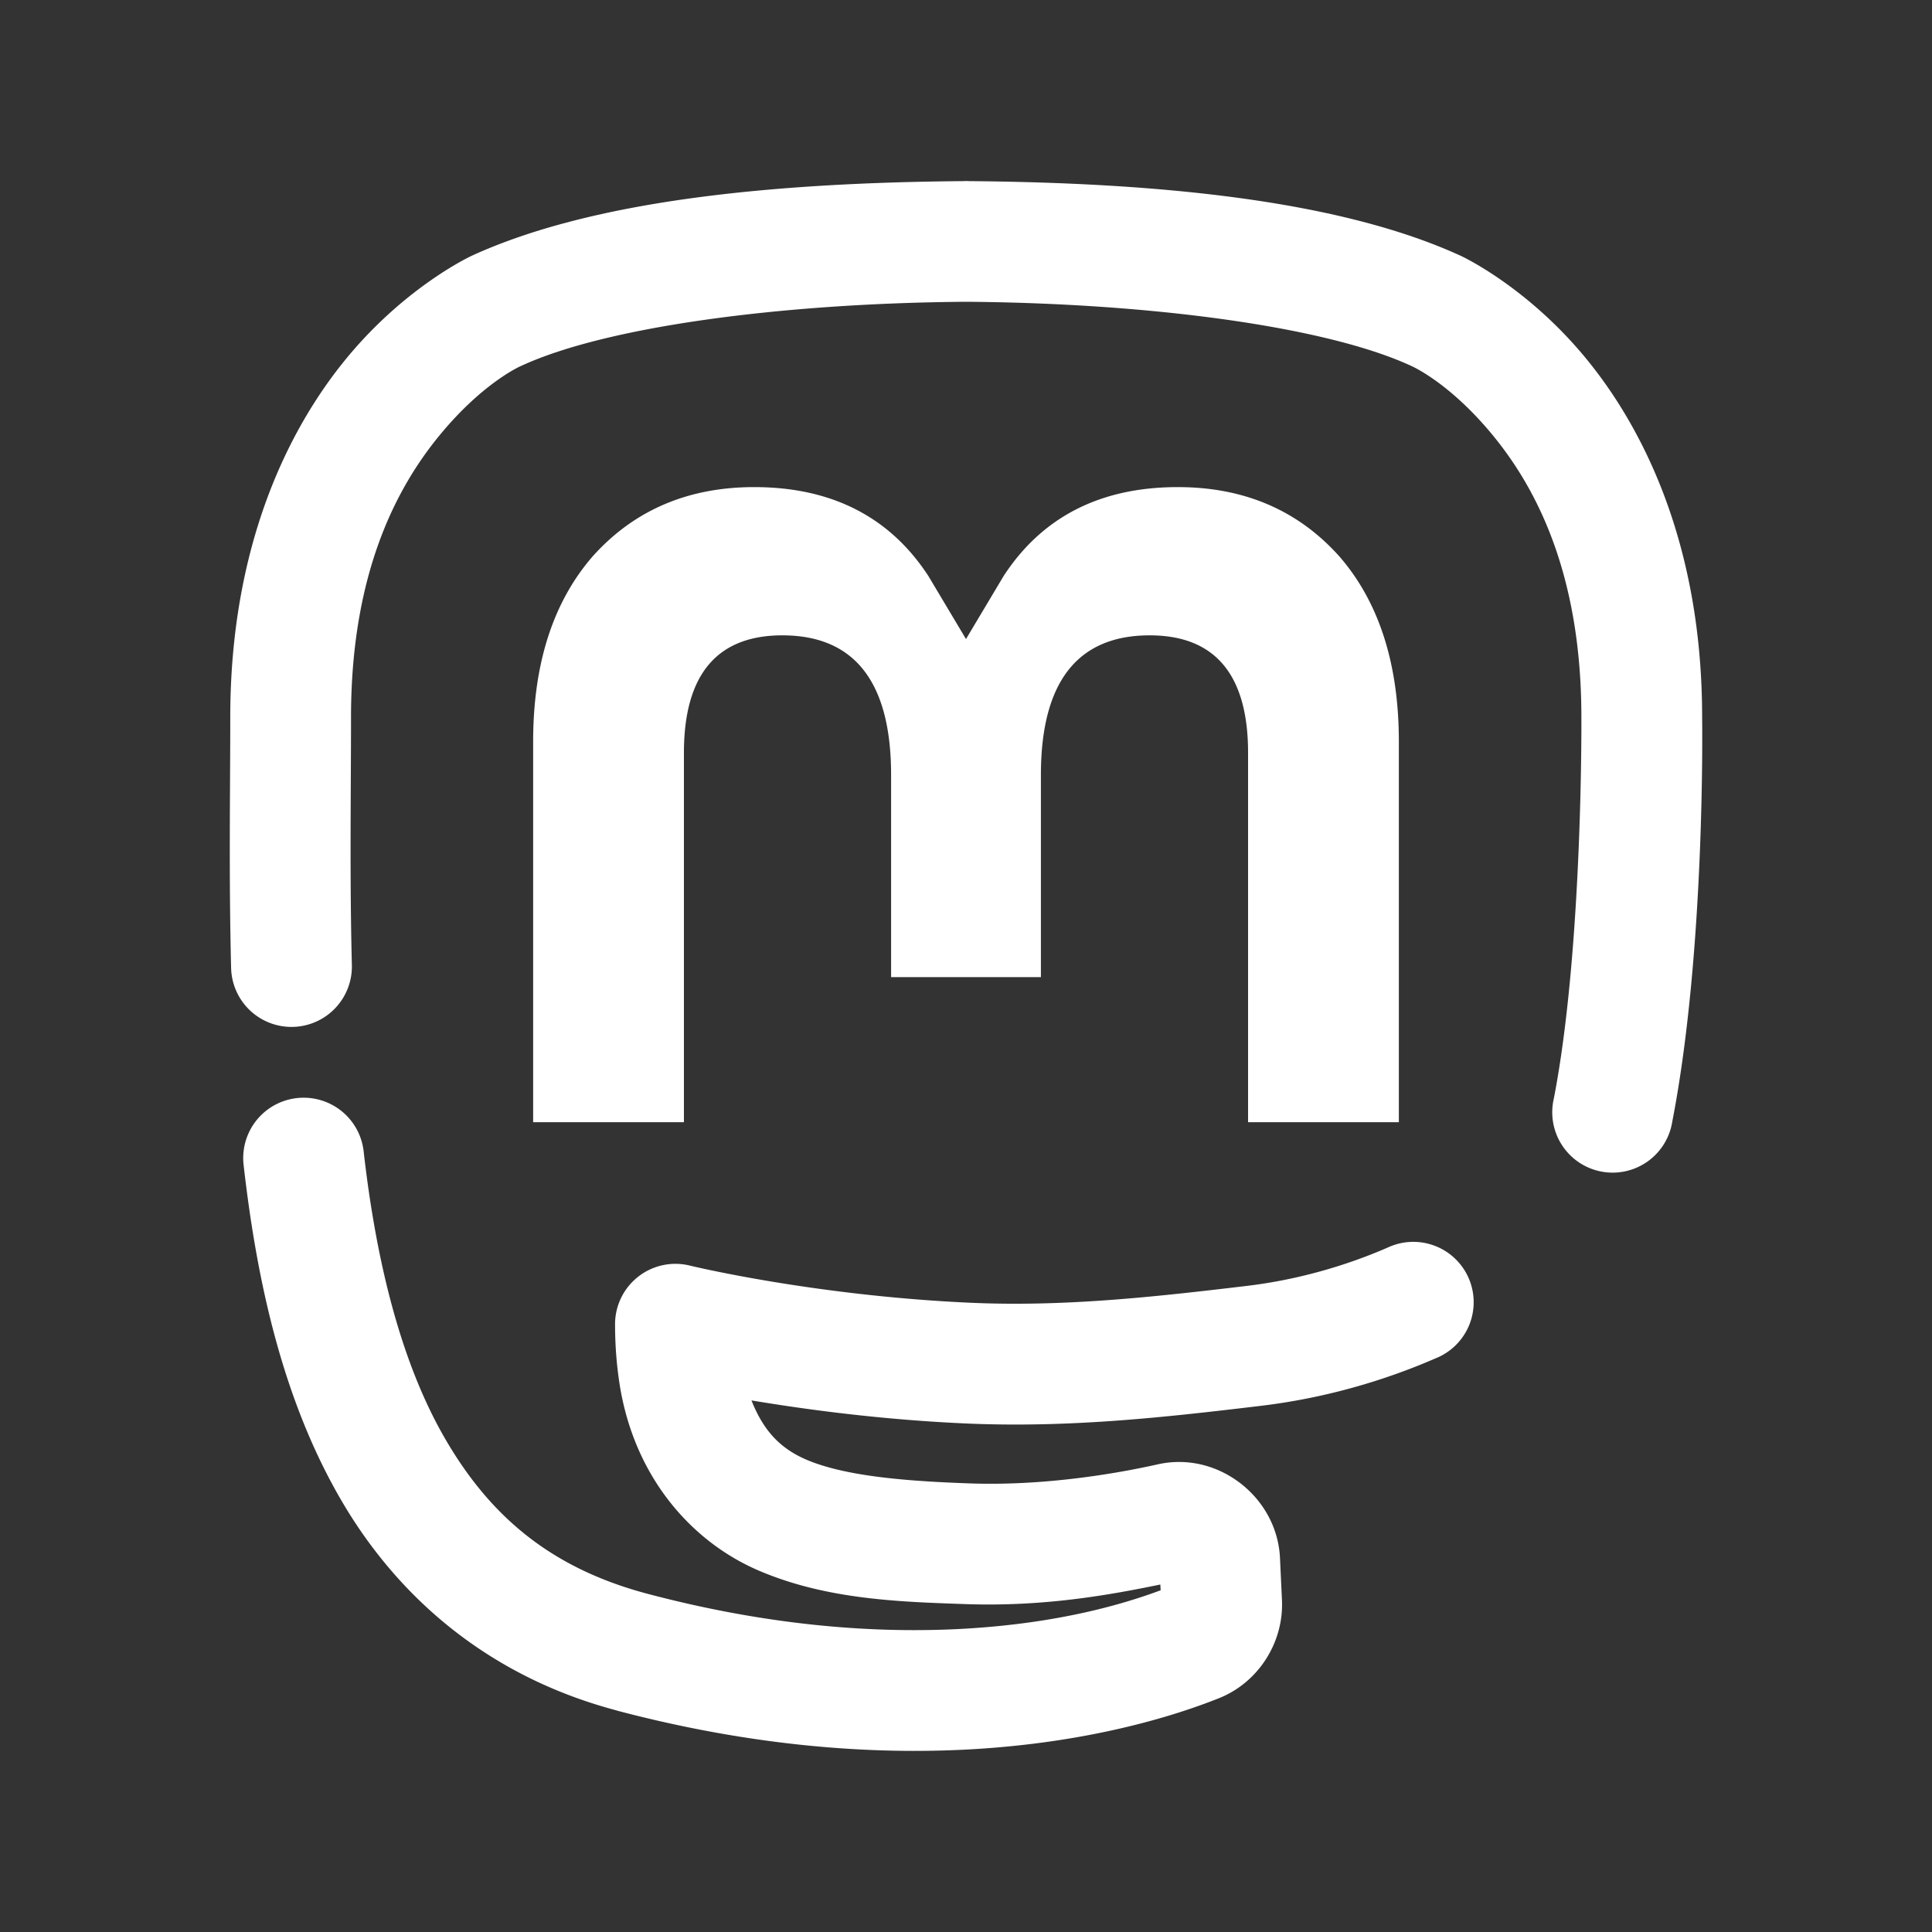 <svg xmlns="http://www.w3.org/2000/svg" viewBox="0 0 48 48" width="48px" height="48px">
	<rect x="0" y="0" width="48" height="48" fill="#333333" stroke="none"/>
	<path fill="#ffffff" d="M 23.947 4.498 A 1.5 1.5 0 0 0 23.936 4.5 C 19.236 4.539 14.745 4.968 11.719 6.355 C 11.709 6.36 10.093 7.105 8.621 8.887 C 7.145 10.674 5.721 13.586 5.721 17.818 C 5.721 19.587 5.684 21.744 5.742 24.051 A 1.5 1.5 0 0 0 8.742 23.975 C 8.686 21.746 8.721 19.626 8.721 17.818 C 8.721 14.241 9.853 12.107 10.936 10.797 C 12.018 9.487 12.949 9.09 12.949 9.09 A 1.5 1.5 0 0 0 12.963 9.084 C 15.094 8.105 19.449 7.536 23.947 7.498 L 24.061 7.498 C 28.557 7.536 32.916 8.105 35.047 9.084 A 1.5 1.5 0 0 0 35.059 9.09 C 35.059 9.09 35.992 9.487 37.074 10.797 C 38.156 12.107 39.289 14.241 39.289 17.818 A 1.5 1.5 0 0 0 39.289 17.836 C 39.289 17.836 39.327 23.575 38.604 27.295 A 1.5 1.5 0 1 0 41.547 27.867 C 42.378 23.596 42.289 17.839 42.289 17.816 C 42.289 13.585 40.863 10.672 39.387 8.885 C 37.915 7.103 36.301 6.36 36.291 6.355 C 33.264 4.968 28.771 4.539 24.072 4.5 A 1.5 1.5 0 0 0 24.061 4.498 L 23.947 4.498 z M 18.738 12.102 C 17.081 12.102 15.746 12.684 14.727 13.82 C 13.739 14.957 13.246 16.493 13.246 18.426 L 13.246 27.881 L 16.992 27.881 L 16.992 18.703 C 16.992 16.768 17.808 15.785 19.436 15.785 C 21.237 15.785 22.139 16.951 22.139 19.254 L 22.139 24.277 L 25.861 24.277 L 25.861 19.254 C 25.861 16.951 26.764 15.785 28.564 15.785 C 30.192 15.785 31.008 16.768 31.008 18.703 L 31.008 27.881 L 34.754 27.881 L 34.754 18.426 C 34.754 16.494 34.261 14.956 33.273 13.82 C 32.254 12.683 30.919 12.102 29.262 12.102 C 27.344 12.102 25.894 12.838 24.934 14.312 L 24 15.877 L 23.066 14.312 C 22.106 12.838 20.655 12.102 18.738 12.102 z M 7.5 27.273 A 1.5 1.5 0 0 0 6.055 28.965 C 6.398 31.975 7.068 34.864 8.492 37.297 C 9.916 39.729 12.175 41.663 15.322 42.496 A 1.5 1.5 0 0 0 15.322 42.498 C 18.732 43.4 21.691 43.595 24.09 43.463 A 1.5 1.5 0 0 0 24.092 43.463 C 27.084 43.297 29.203 42.623 30.281 42.193 C 31.266 41.802 31.896 40.804 31.85 39.76 A 1.5 1.5 0 0 0 31.85 39.758 L 31.801 38.709 L 31.801 38.707 C 31.731 37.194 30.258 36.045 28.766 36.381 C 27.698 36.62 25.928 36.918 24.105 36.855 C 22.501 36.8 20.988 36.675 20.027 36.262 C 19.349 35.969 18.953 35.507 18.67 34.793 C 20.02 35.018 21.864 35.268 23.938 35.363 C 26.554 35.484 28.962 35.21 31.322 34.928 C 32.869 34.743 34.34 34.324 35.666 33.748 A 1.5 1.5 0 1 0 34.471 30.998 C 33.403 31.462 32.204 31.802 30.967 31.949 C 28.623 32.229 26.398 32.472 24.076 32.365 C 20.193 32.187 17.139 31.443 17.139 31.443 A 1.5 1.5 0 0 0 15.281 32.9 C 15.281 33.352 15.31 33.791 15.369 34.219 C 15.688 36.624 17.145 38.286 18.84 39.016 C 20.536 39.746 22.361 39.797 24.002 39.854 C 25.965 39.921 27.591 39.621 28.828 39.367 L 28.836 39.51 C 27.931 39.846 26.322 40.333 23.926 40.467 C 21.823 40.583 19.19 40.418 16.09 39.598 C 13.67 38.957 12.18 37.66 11.08 35.781 C 9.981 33.903 9.354 31.404 9.037 28.625 A 1.5 1.5 0 0 0 7.5 27.273 z M 28.854 39.891 L 28.854 39.895 L 28.852 39.893 C 28.852 39.893 28.854 39.891 28.854 39.891 z"/>
</svg>
